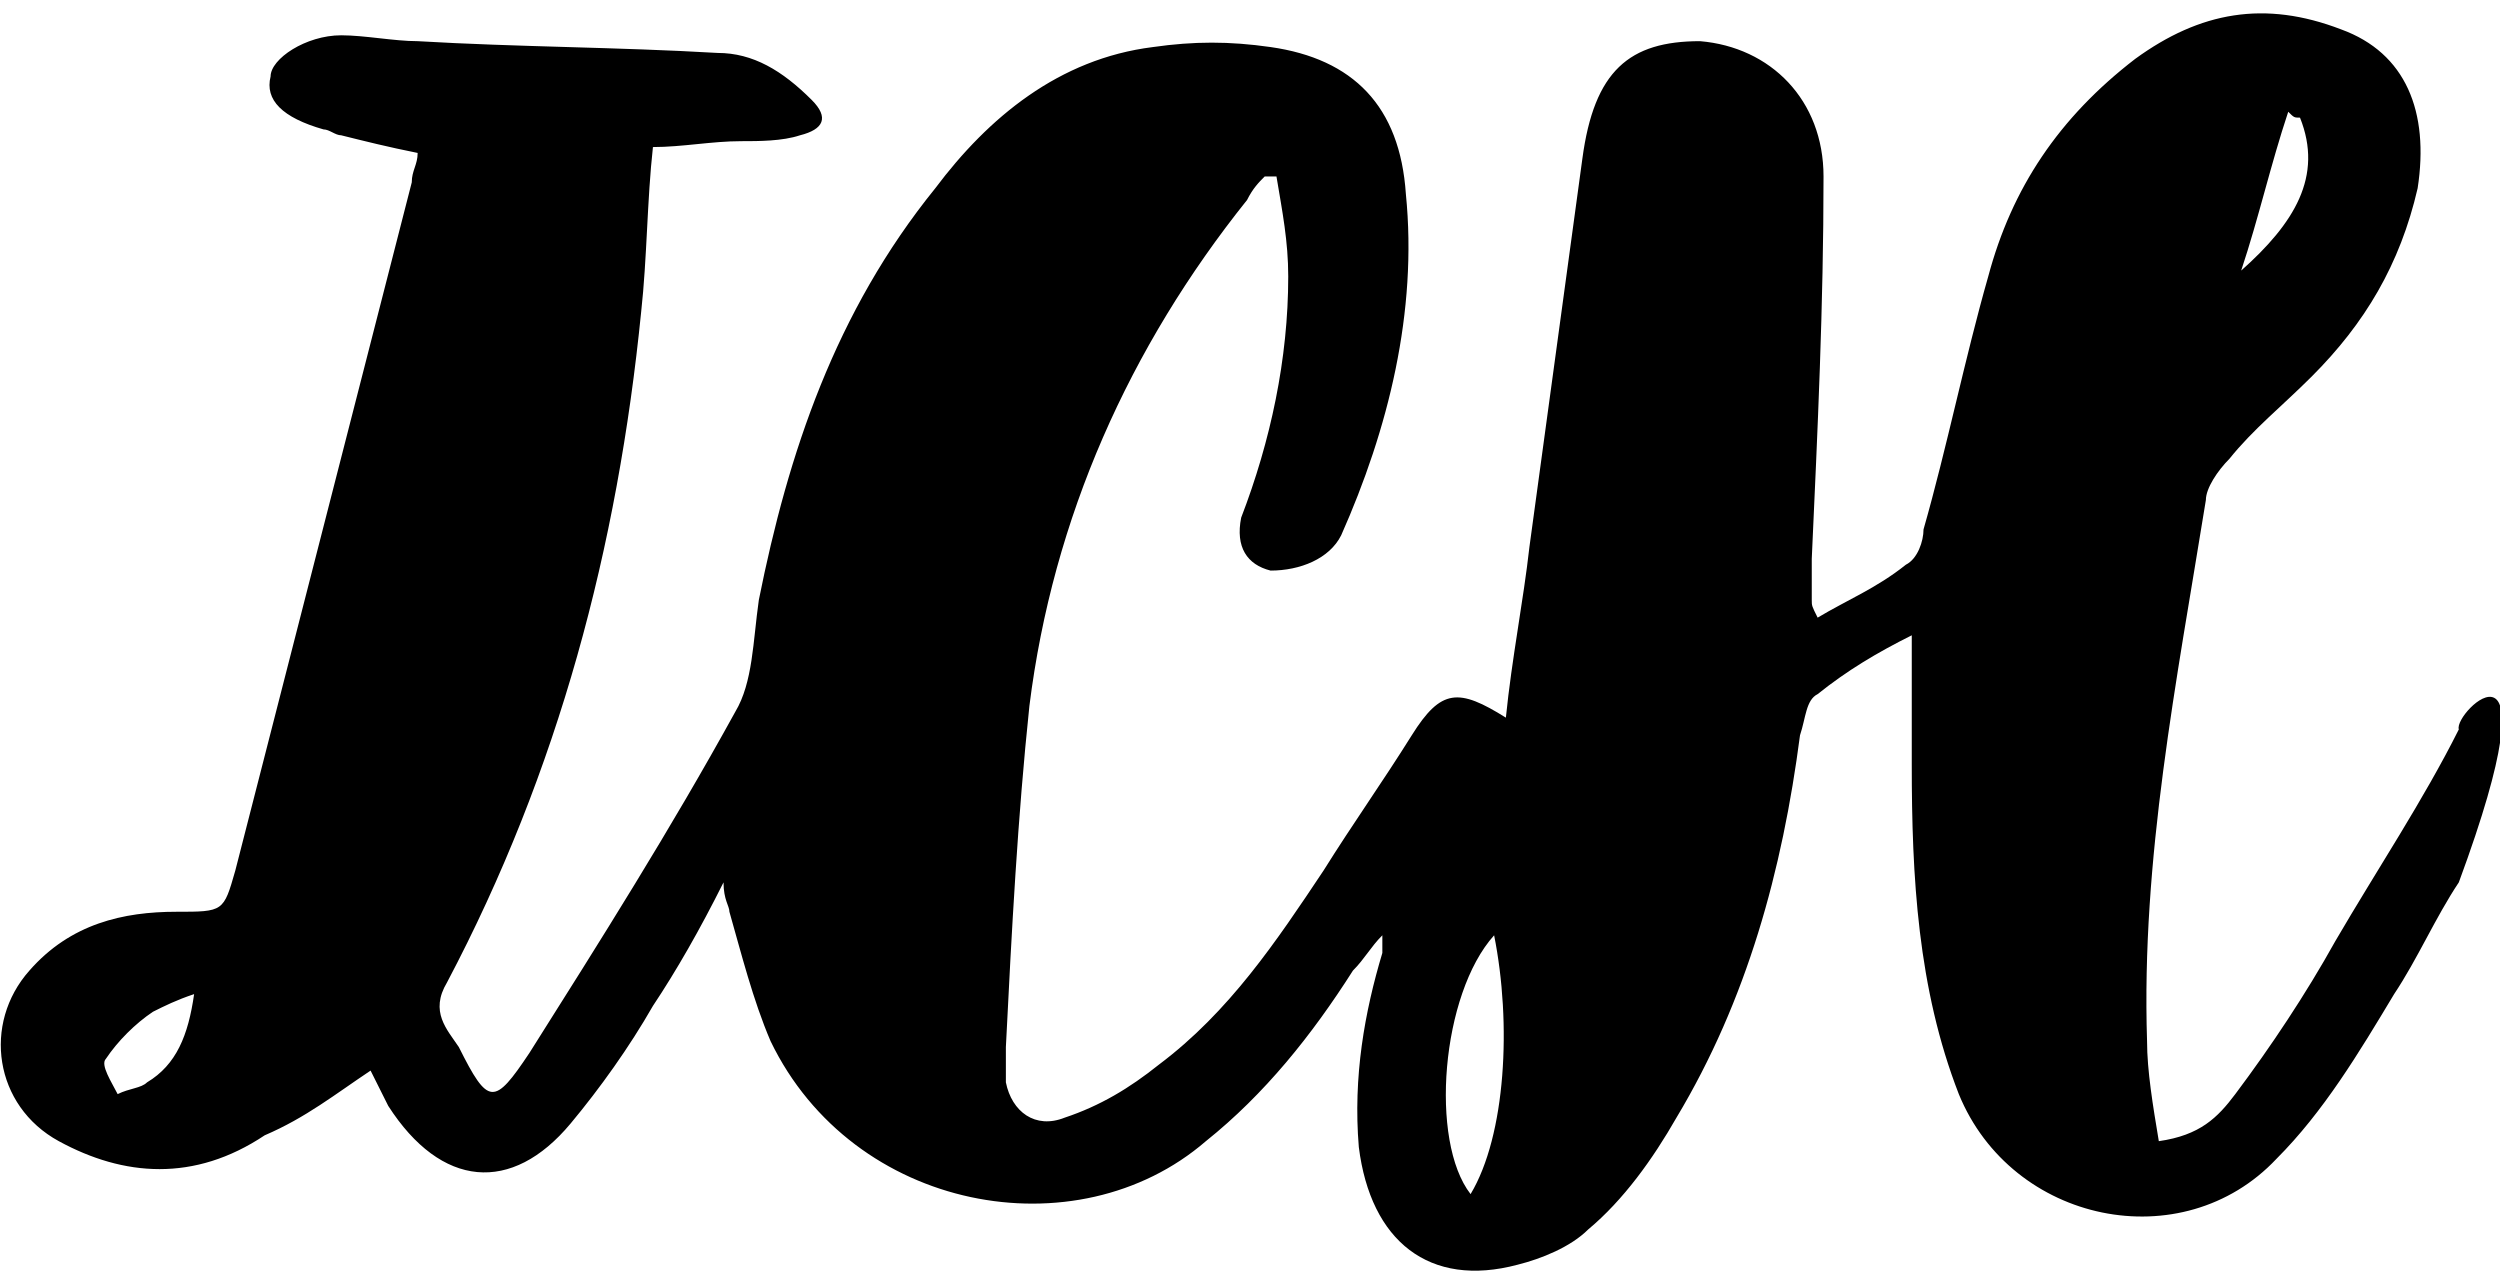 <?xml version="1.0" encoding="utf-8"?>
<!-- Generator: Adobe Illustrator 24.0.1, SVG Export Plug-In . SVG Version: 6.00 Build 0)  -->
<svg version="1.1" id="Layer_1" xmlns="http://www.w3.org/2000/svg" xmlns:xlink="http://www.w3.org/1999/xlink" x="0px" y="0px"
	 viewBox="0 0 42.5 21.7" style="enable-background:new 0 0 42.5 21.7;" xml:space="preserve">
<g>
	<path d="M41.8,15c-0.4,0.6-0.7,1.3-1.1,1.9c-0.6,1-1.2,2-2,2.8c-1.6,1.7-4.5,1.1-5.4-1.1c-0.7-1.8-0.8-3.7-0.8-5.6
		c0-0.7,0-1.4,0-2.2c-0.6,0.3-1.1,0.6-1.6,1c-0.2,0.1-0.2,0.4-0.3,0.7c-0.3,2.3-0.9,4.5-2.1,6.5c-0.4,0.7-0.9,1.4-1.5,1.9
		c-0.3,0.3-0.8,0.5-1.2,0.6c-1.5,0.4-2.5-0.4-2.7-2c-0.1-1.2,0.1-2.3,0.4-3.3c0-0.1,0-0.1,0-0.3c-0.2,0.2-0.3,0.4-0.5,0.6
		c-0.7,1.1-1.5,2.1-2.5,2.9c-2.2,1.9-6,1.2-7.4-1.7c-0.3-0.7-0.5-1.5-0.7-2.2c0-0.1-0.1-0.2-0.1-0.5c-0.4,0.8-0.8,1.5-1.2,2.1
		c-0.4,0.7-0.9,1.4-1.4,2c-1,1.2-2.2,1.1-3.1-0.3c-0.1-0.2-0.2-0.4-0.3-0.6c-0.6,0.4-1.1,0.8-1.8,1.1C3.3,20.1,2.1,20,1,19.4
		c-1.1-0.6-1.3-2-0.5-2.9c0.7-0.8,1.6-1,2.5-1c0.8,0,0.8,0,1-0.7C5,10.9,6,7,7,3.1c0-0.2,0.1-0.3,0.1-0.5C6.6,2.5,6.2,2.4,5.8,2.3
		c-0.1,0-0.2-0.1-0.3-0.1C4.8,2,4.5,1.7,4.6,1.3c0-0.3,0.6-0.7,1.2-0.7c0.4,0,0.9,0.1,1.3,0.1c1.7,0.1,3.4,0.1,5.1,0.2
		c0.6,0,1.1,0.3,1.6,0.8c0.3,0.3,0.2,0.5-0.2,0.6c-0.3,0.1-0.7,0.1-1,0.1c-0.5,0-1,0.1-1.5,0.1c-0.1,0.9-0.1,1.9-0.2,2.8
		c-0.4,4-1.4,7.8-3.3,11.4c-0.3,0.5,0,0.8,0.2,1.1c0.5,1,0.6,1,1.2,0.1c1.2-1.9,2.4-3.8,3.5-5.8c0.3-0.5,0.3-1.2,0.4-1.9
		c0.5-2.5,1.3-4.9,3-7C16.8,2,18,1,19.6,0.8c0.7-0.1,1.3-0.1,2,0c1.4,0.2,2.2,1,2.3,2.5c0.2,2-0.3,4-1.1,5.8
		c-0.2,0.4-0.7,0.6-1.2,0.6c-0.4-0.1-0.6-0.4-0.5-0.9c0.5-1.3,0.8-2.7,0.8-4.1c0-0.6-0.1-1.1-0.2-1.7c-0.1,0-0.1,0-0.2,0
		c-0.1,0.1-0.2,0.2-0.3,0.4c-2,2.5-3.3,5.4-3.7,8.6c-0.2,1.9-0.3,3.8-0.4,5.8c0,0.2,0,0.4,0,0.6c0.1,0.5,0.5,0.8,1,0.6
		c0.6-0.2,1.1-0.5,1.6-0.9c1.2-0.9,2-2.1,2.8-3.3c0.5-0.8,1-1.5,1.5-2.3c0.5-0.8,0.8-0.8,1.6-0.3c0.1-1,0.3-2,0.4-2.9
		c0.3-2.2,0.6-4.4,0.9-6.6c0.2-1.5,0.8-2,2-2c1.2,0.1,2.1,1,2.1,2.3c0,2.2-0.1,4.3-0.2,6.5c0,0.2,0,0.4,0,0.7c0,0.1,0,0.1,0.1,0.3
		c0.5-0.3,1-0.5,1.5-0.9c0.2-0.1,0.3-0.4,0.3-0.6c0.4-1.4,0.7-2.9,1.1-4.3c0.4-1.5,1.2-2.7,2.5-3.7c1.1-0.8,2.2-1,3.5-0.5
		c1.1,0.4,1.5,1.4,1.3,2.7c-0.3,1.3-0.9,2.3-1.8,3.2c-0.5,0.5-1,0.9-1.4,1.4c-0.2,0.2-0.4,0.5-0.4,0.7c-0.5,3.1-1.1,6.1-1,9.2
		c0,0.5,0.1,1.1,0.2,1.7c0.7-0.1,1-0.4,1.3-0.8c0.6-0.8,1.2-1.7,1.7-2.6c0.7-1.2,1.5-2.4,2.1-3.6C41.7,12.1,43.5,10.4,41.8,15z
		 M25,20.3c0.6-1,0.7-2.9,0.4-4.4C24.5,16.9,24.3,19.4,25,20.3z M3.3,16.9C3,17,2.8,17.1,2.6,17.2C2.3,17.4,2,17.7,1.8,18
		c-0.1,0.1,0.1,0.4,0.2,0.6c0.2-0.1,0.4-0.1,0.5-0.2C3,18.1,3.2,17.6,3.3,16.9z M39.1,2c-0.1,0-0.1,0-0.2-0.1
		c-0.3,0.9-0.5,1.8-0.8,2.7C39,3.8,39.5,3,39.1,2z"/>
</g>
</svg>
